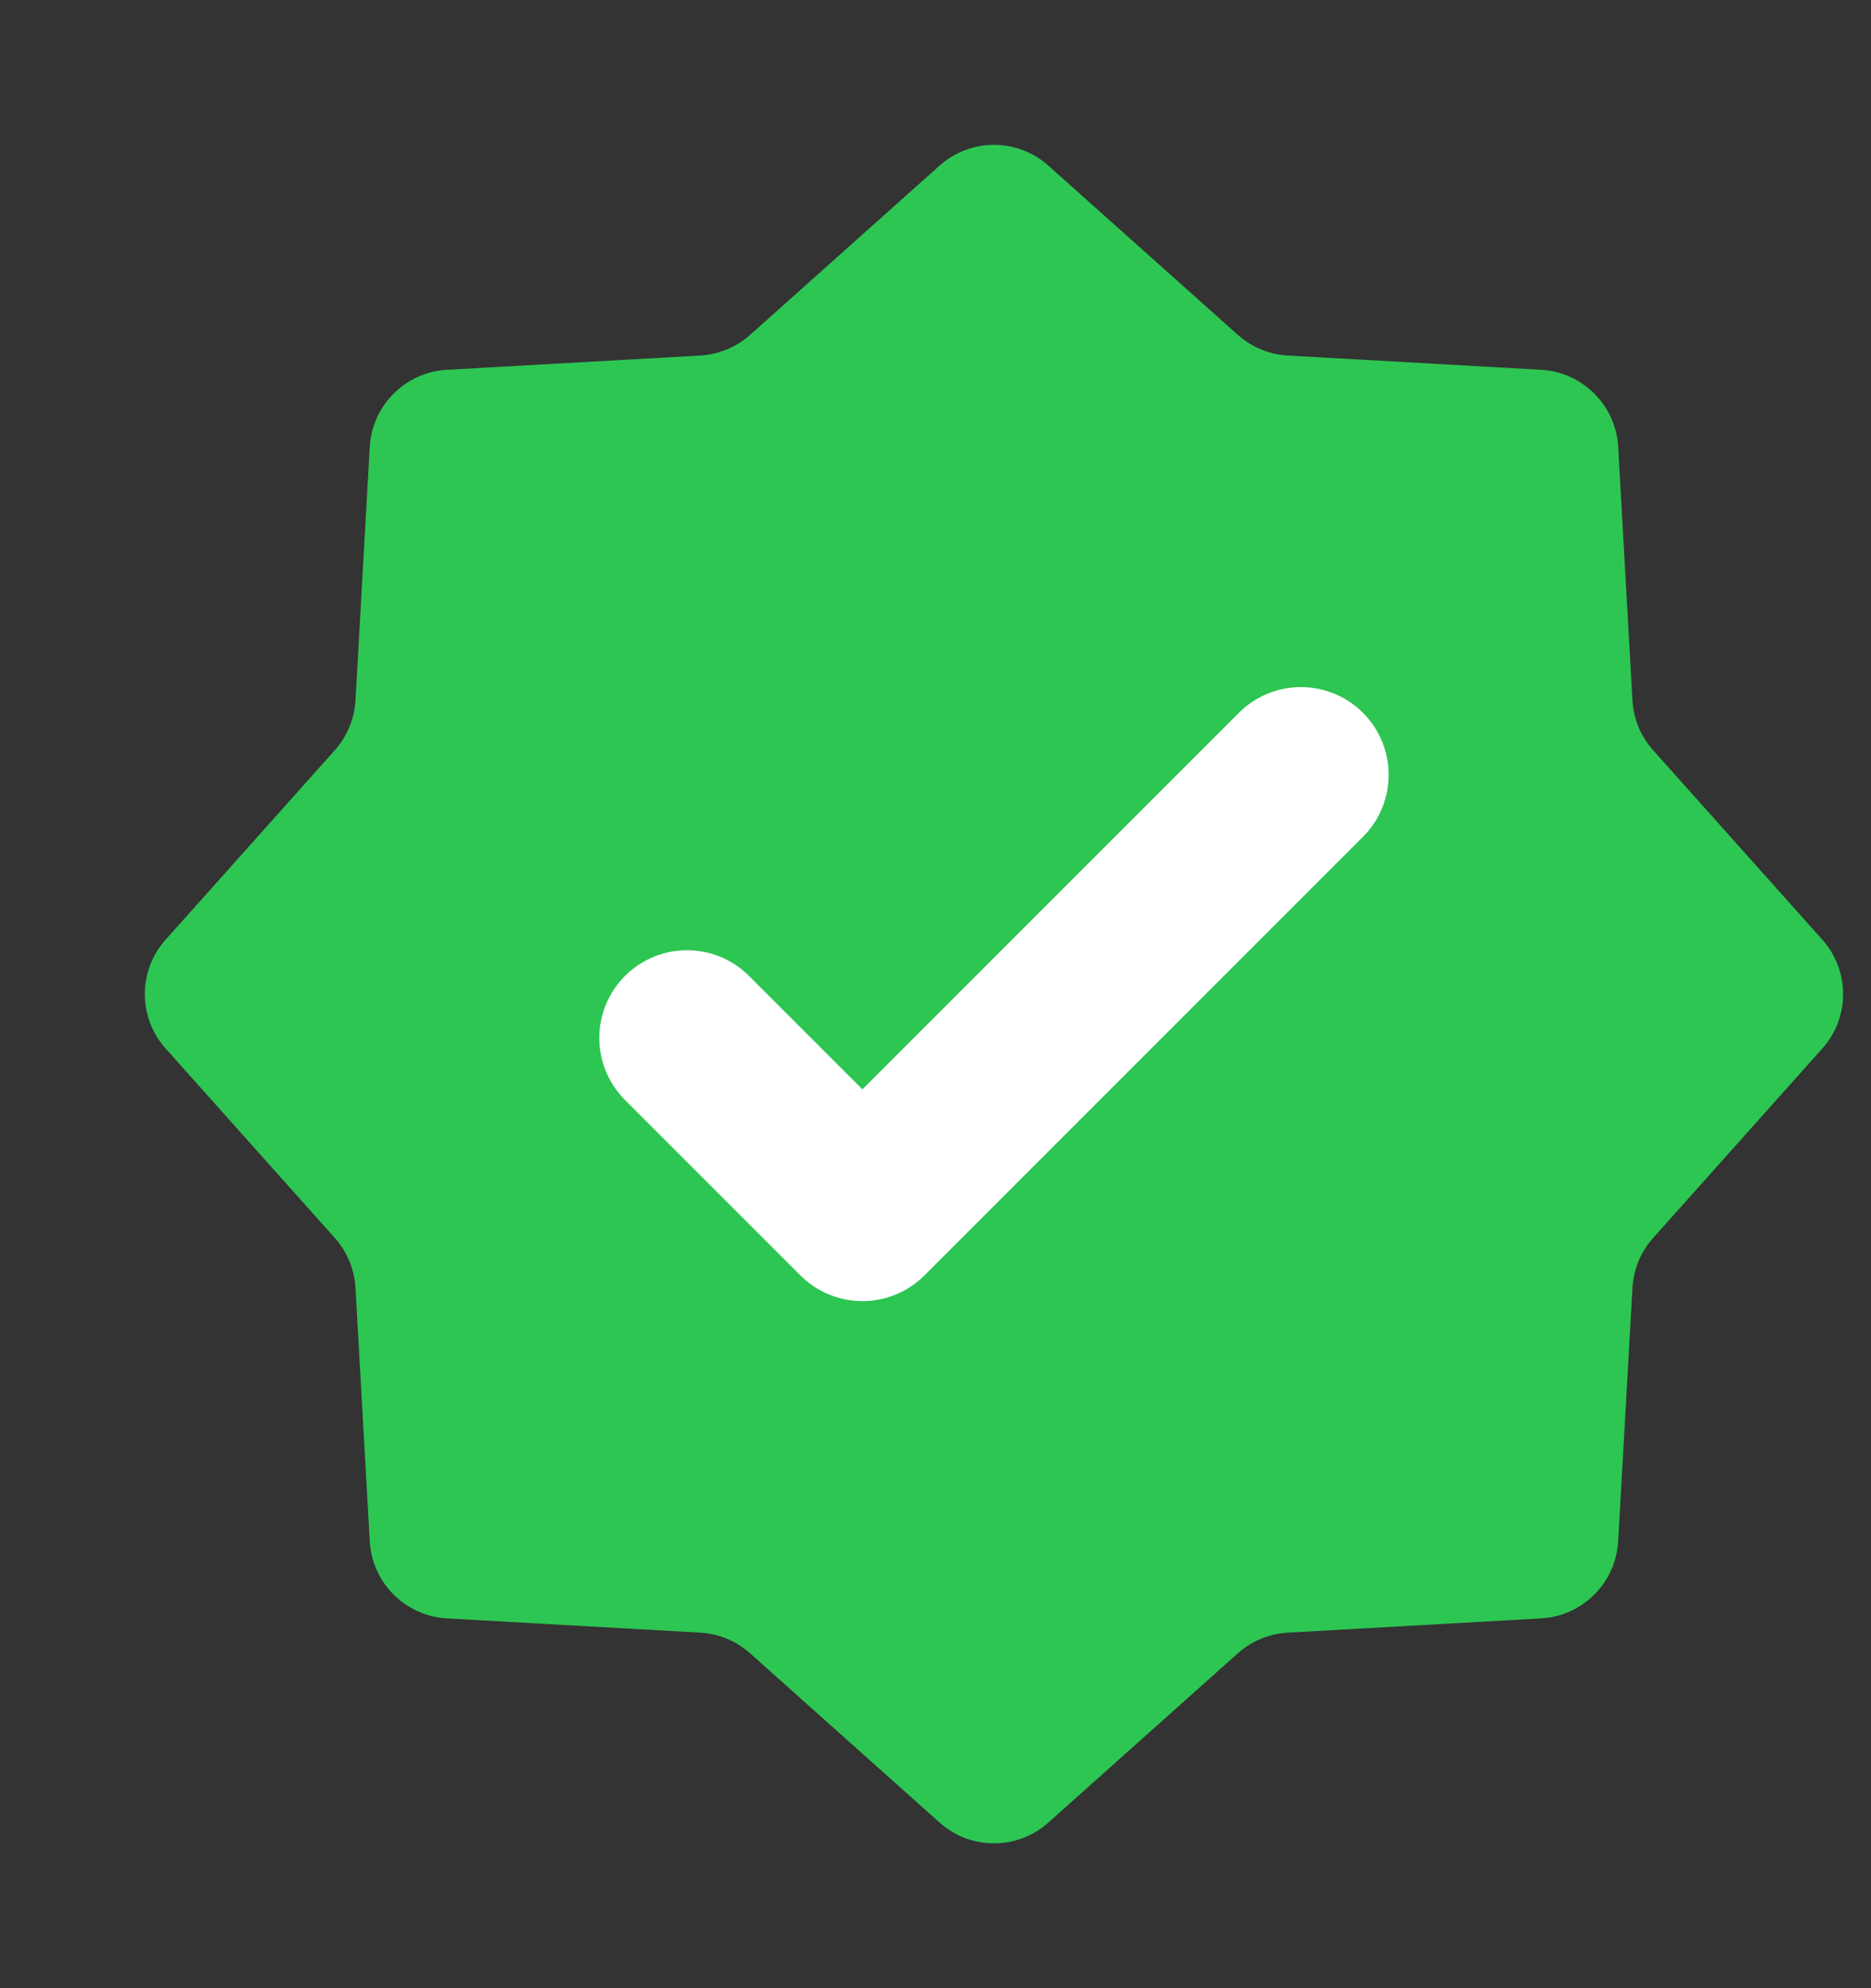 <svg width="16" height="17" viewBox="0 0 16 17" fill="none" xmlns="http://www.w3.org/2000/svg">
<rect x="0" y="0" width="16" height="17" fill="#333333" stroke="none"/>
<path d="M8.034 1.417C8.299 1.179 8.701 1.179 8.966 1.417L10.585 2.863C10.703 2.968 10.854 3.031 11.012 3.04L13.179 3.162C13.534 3.182 13.818 3.466 13.838 3.821L13.96 5.988C13.969 6.146 14.031 6.297 14.137 6.415L15.583 8.034C15.821 8.299 15.821 8.701 15.583 8.966L14.137 10.585C14.031 10.703 13.969 10.854 13.96 11.012L13.838 13.179C13.818 13.534 13.534 13.818 13.179 13.838L11.012 13.96C10.854 13.969 10.703 14.031 10.585 14.137L8.966 15.583C8.701 15.821 8.299 15.821 8.034 15.583L6.415 14.137C6.297 14.031 6.146 13.969 5.988 13.96L3.821 13.838C3.466 13.818 3.182 13.534 3.162 13.179L3.04 11.012C3.031 10.854 2.968 10.703 2.863 10.585L1.417 8.966C1.179 8.701 1.179 8.299 1.417 8.034L2.863 6.415C2.968 6.297 3.031 6.146 3.04 5.988L3.162 3.821C3.182 3.466 3.466 3.182 3.821 3.162L5.988 3.04C6.146 3.031 6.297 2.968 6.415 2.863L8.034 1.417Z" fill="#2dc653"/>
<path d="M5.875 8.875L7.375 10.375L11.125 6.625" stroke="white" stroke-width="1.5" stroke-linecap="round" stroke-linejoin="round"/>
</svg>
